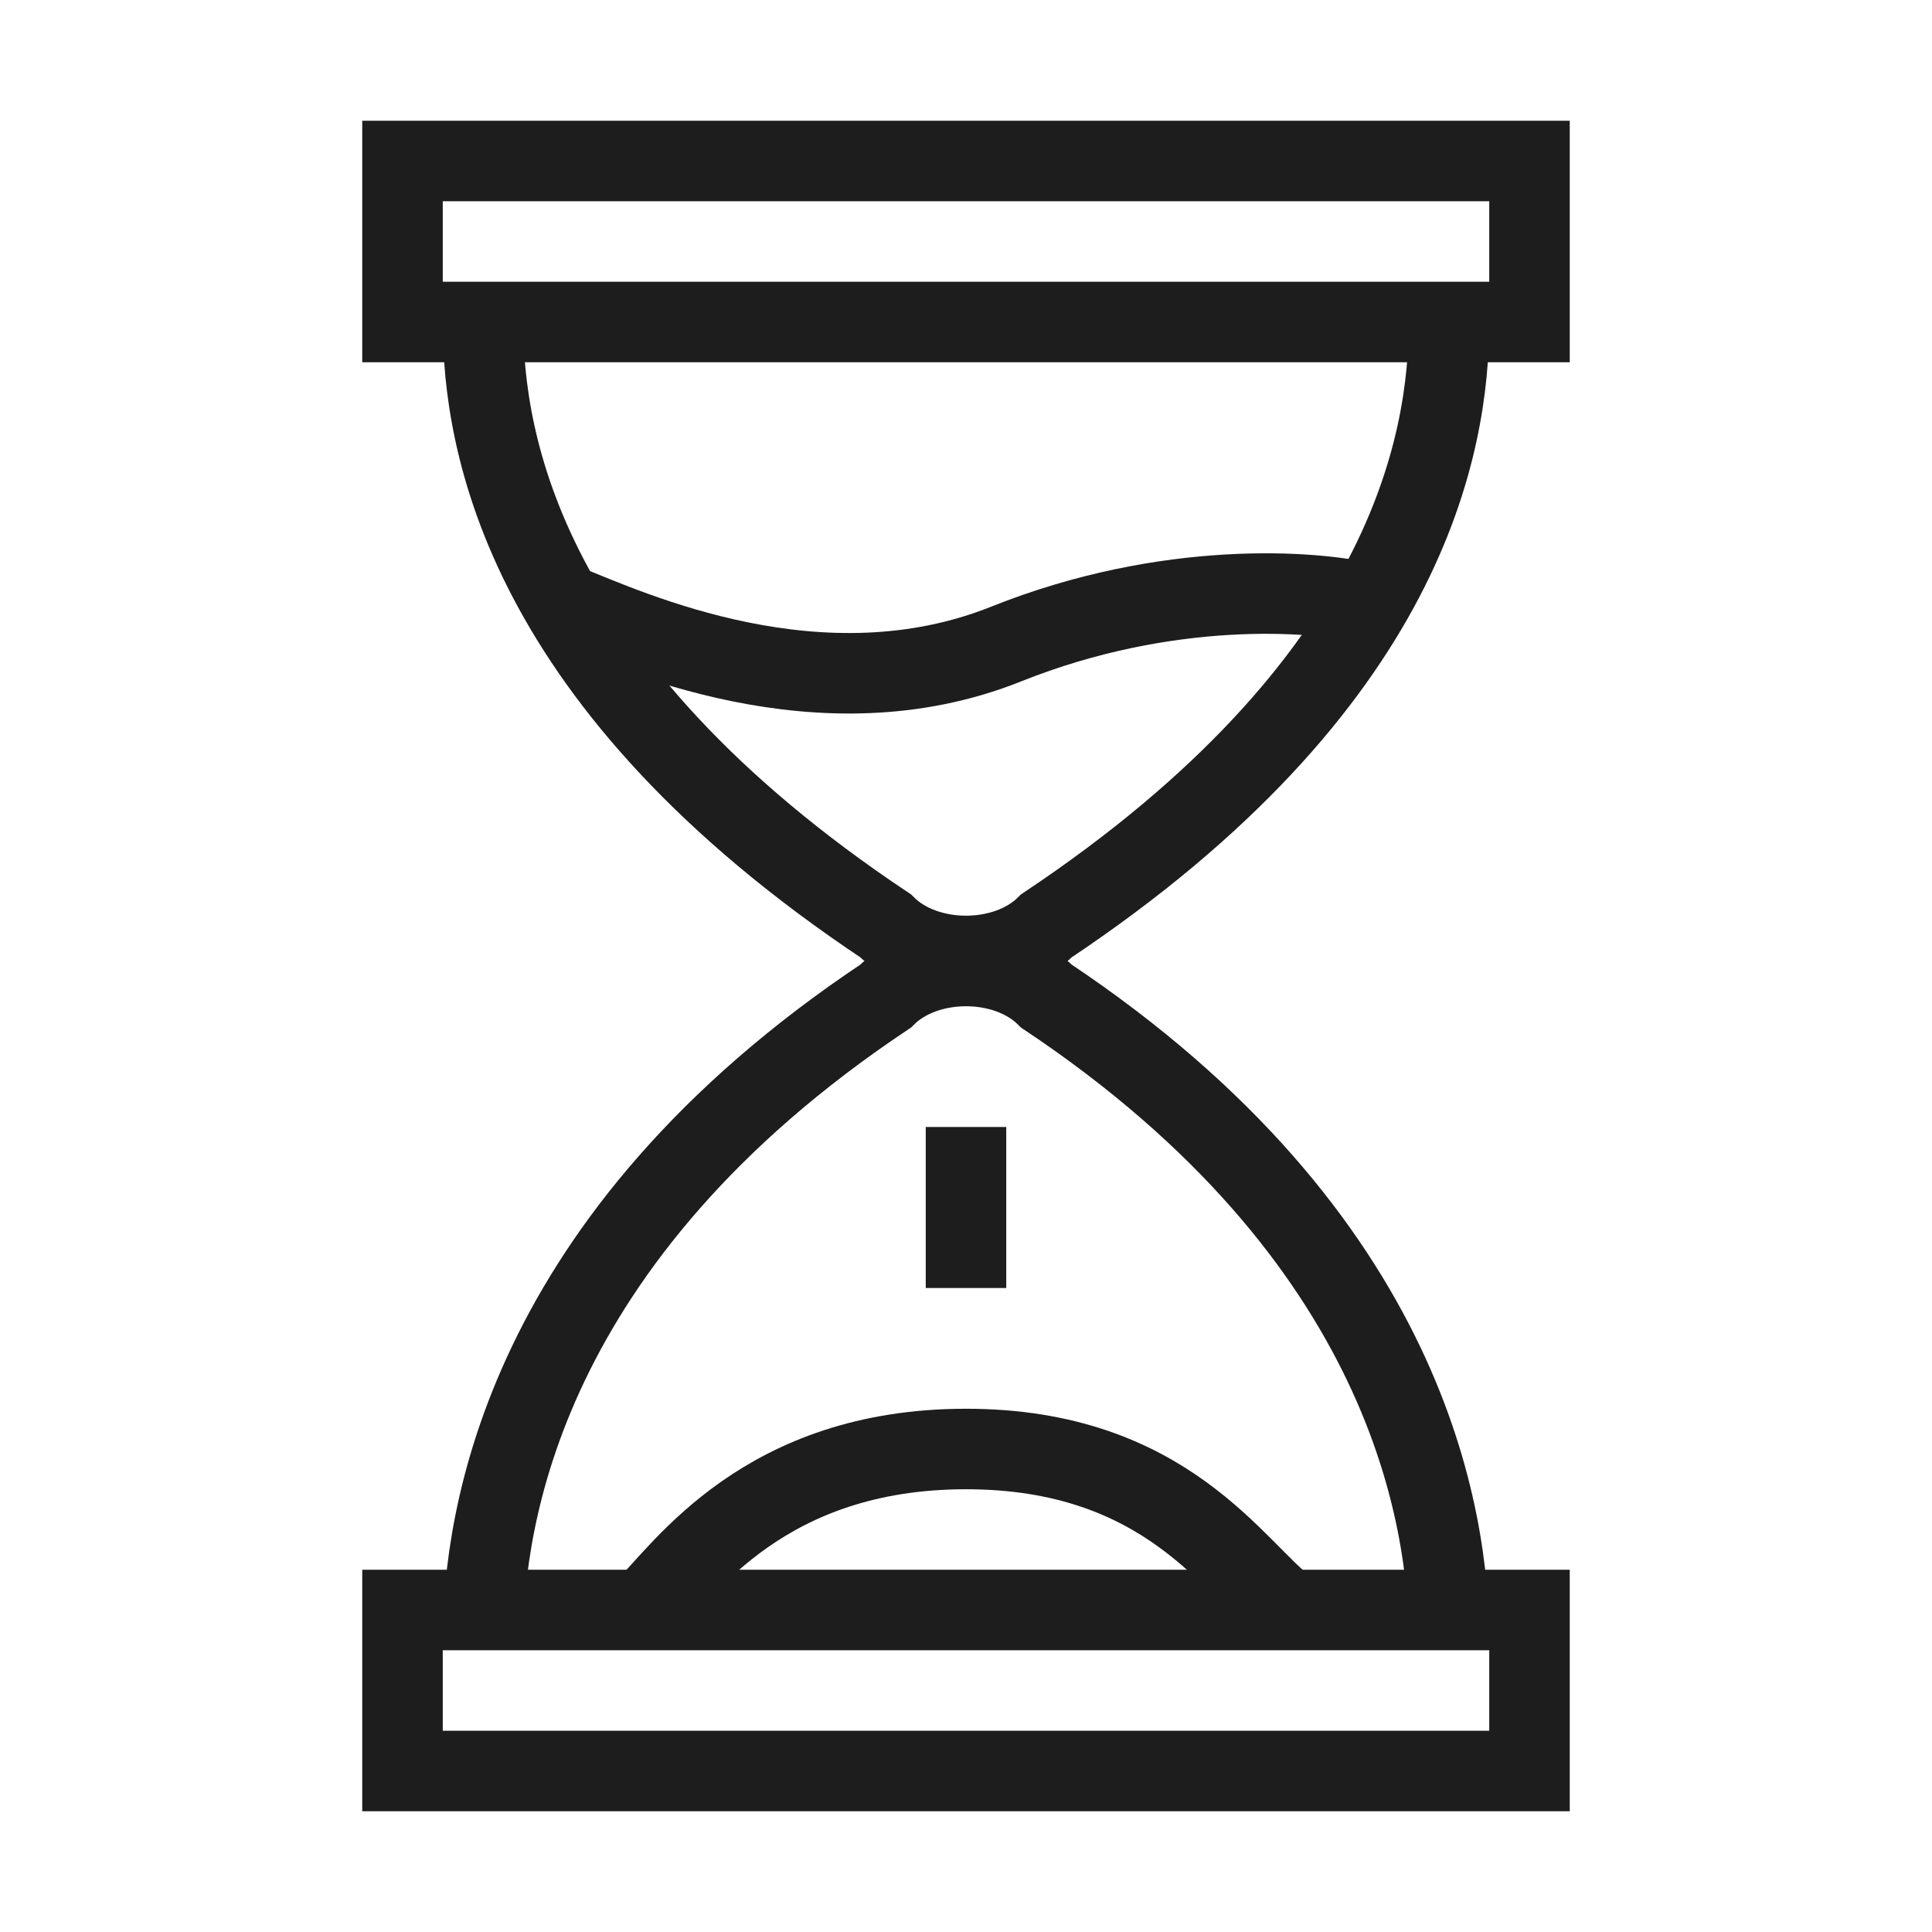 <svg width="24" height="24" viewBox="0 0 24 24" fill="none" xmlns="http://www.w3.org/2000/svg">
<rect x="5" y="20" width="14" height="2" stroke="#1D1D1D"/>
<rect x="5" y="2" width="14" height="2" stroke="#1D1D1D"/>
<path d="M18 20.375C18 18.875 17.5 15.375 13 12.375C12.5 11.875 11.5 11.875 11 12.375C6.5 15.375 6 18.875 6 20.375" stroke="#1D1D1D"/>
<path d="M6 4C6 5.5 6.5 8.5 11 11.5C11.5 12 12.5 12 13 11.5C17.5 8.5 18 5.5 18 4" stroke="#1D1D1D"/>
<path d="M7 7.5C7.833 7.833 10.187 8.925 12.5 8C14.5 7.2 16.333 7.333 17 7.5" stroke="#1D1D1D"/>
<path d="M8 20C8.5 19.5 9.5 18 12 18C14.5 18 15.333 19.5 16 20" stroke="#1D1D1D"/>
<path d="M12 14V16" stroke="#1D1D1D"/>
</svg>
